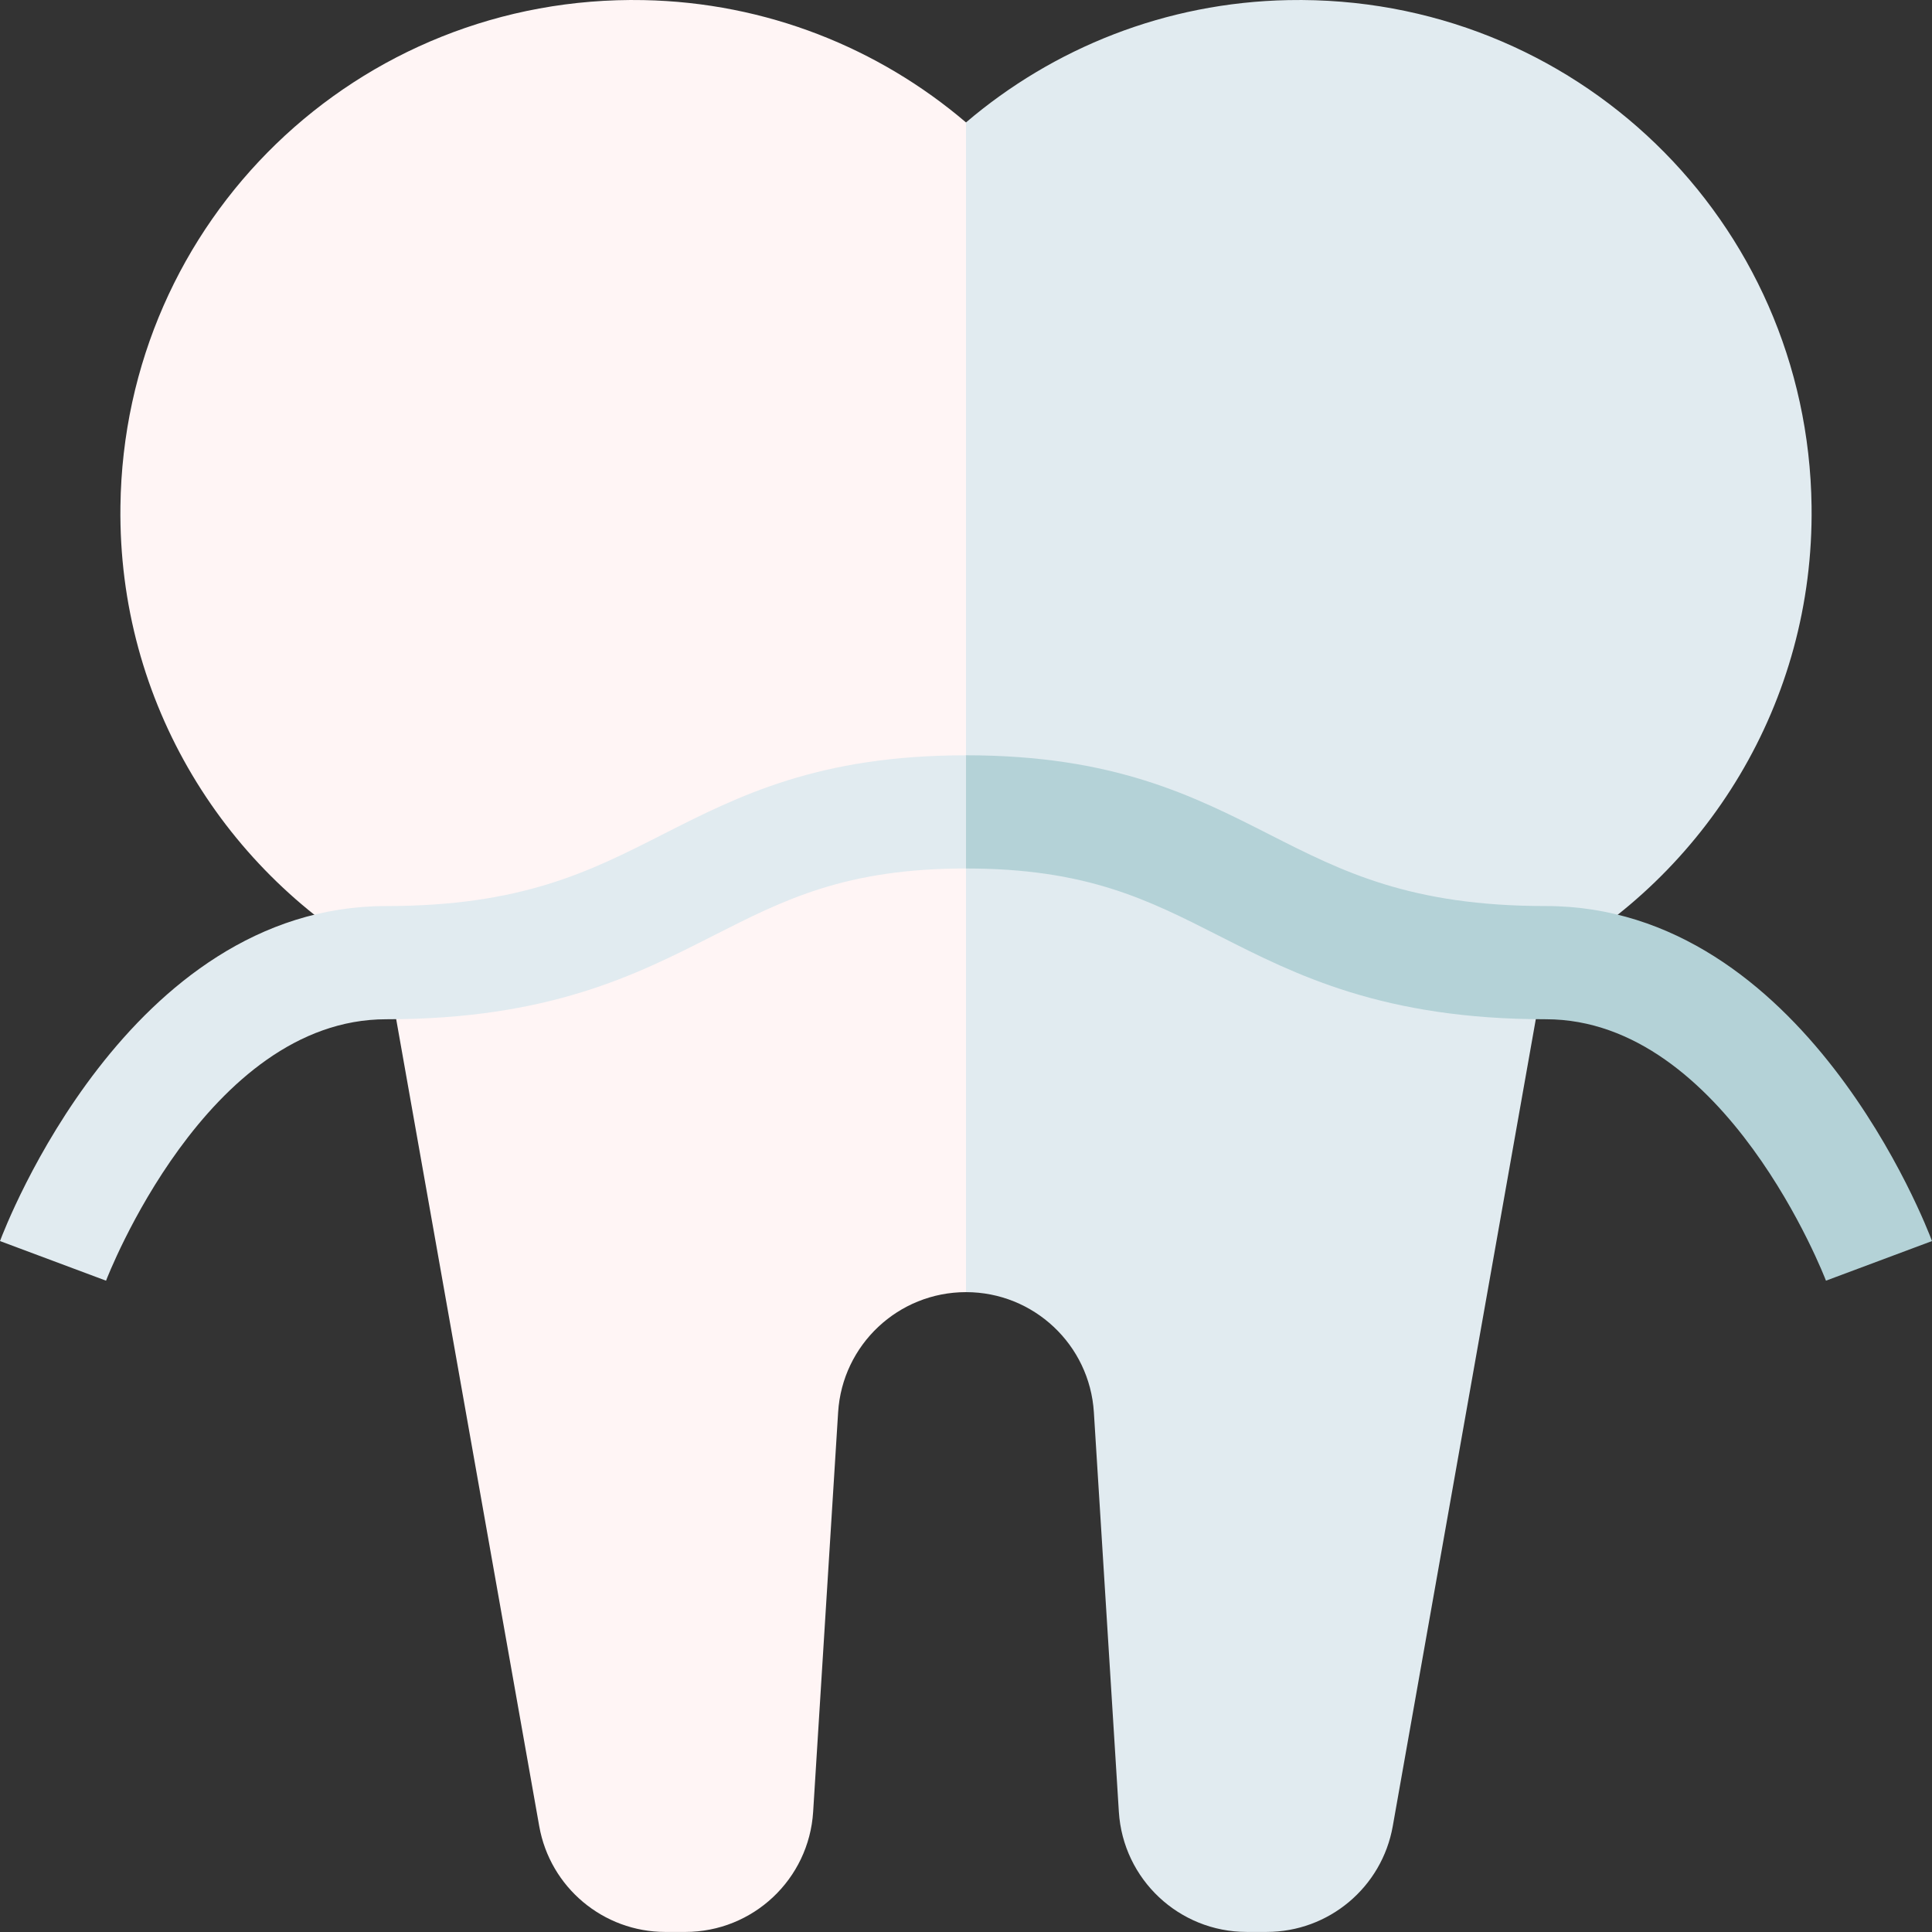 <svg height="512pt" viewBox="0 0 512 512" width="512pt" xmlns="http://www.w3.org/2000/svg"><rect x="0" y="0" width="512" height="512" fill="#333333" stroke="none"/><path d="m341.441.027c-32.578.633-62.344 12.73-85.441 32.418l-20.016 130.551 20.016 179.434c17.93 0 32.766 13.938 33.887 31.832l6.621 105.887c1.121 17.895 15.961 31.832 33.887 31.832h5.27c16.465 0 30.559-11.812 33.434-28.027l40.562-228.84c42.477-23.41 71.102-68.863 70.426-120.949-.977-75.773-62.883-135.613-138.645-134.137zm0 0" fill="#e1ebf0"/><path d="m170.559.027c-75.762-1.477-137.668 58.363-138.645 134.137-.676 52.086 27.949 97.539 70.426 120.949l40.562 228.844c2.875 16.211 16.969 28.027 33.434 28.027h5.27c17.926 0 32.766-13.941 33.887-31.836l6.621-105.887c1.117-17.891 15.957-31.832 33.887-31.832v-309.984c-23.098-19.688-52.863-31.785-85.441-32.418zm0 0" fill="#fff5f5"/><path d="m409.66 240.113c-35.93 0-53.977-9.172-73.082-18.883-20.387-10.359-41.465-21.07-80.578-21.07l-10.008 14.832 10.008 15.164c31.93 0 48.176 8.258 66.984 17.816 20.418 10.379 43.562 22.141 86.676 22.141 47.605 0 73.977 68.59 74.238 69.281l28.102-10.5c-1.352-3.625-33.879-88.781-102.34-88.781zm0 0" fill="#b4d2d7"/><path d="m175.422 221.23c-19.105 9.711-37.152 18.883-73.082 18.883-68.461 0-100.988 85.156-102.34 88.781l28.102 10.5c.262-.691 26.633-69.281 74.238-69.281 43.113 0 66.258-11.762 86.676-22.141 18.812-9.559 35.055-17.816 66.984-17.816v-29.996c-39.113 0-60.191 10.711-80.578 21.07zm0 0" fill="#e1ebf0"/></svg>